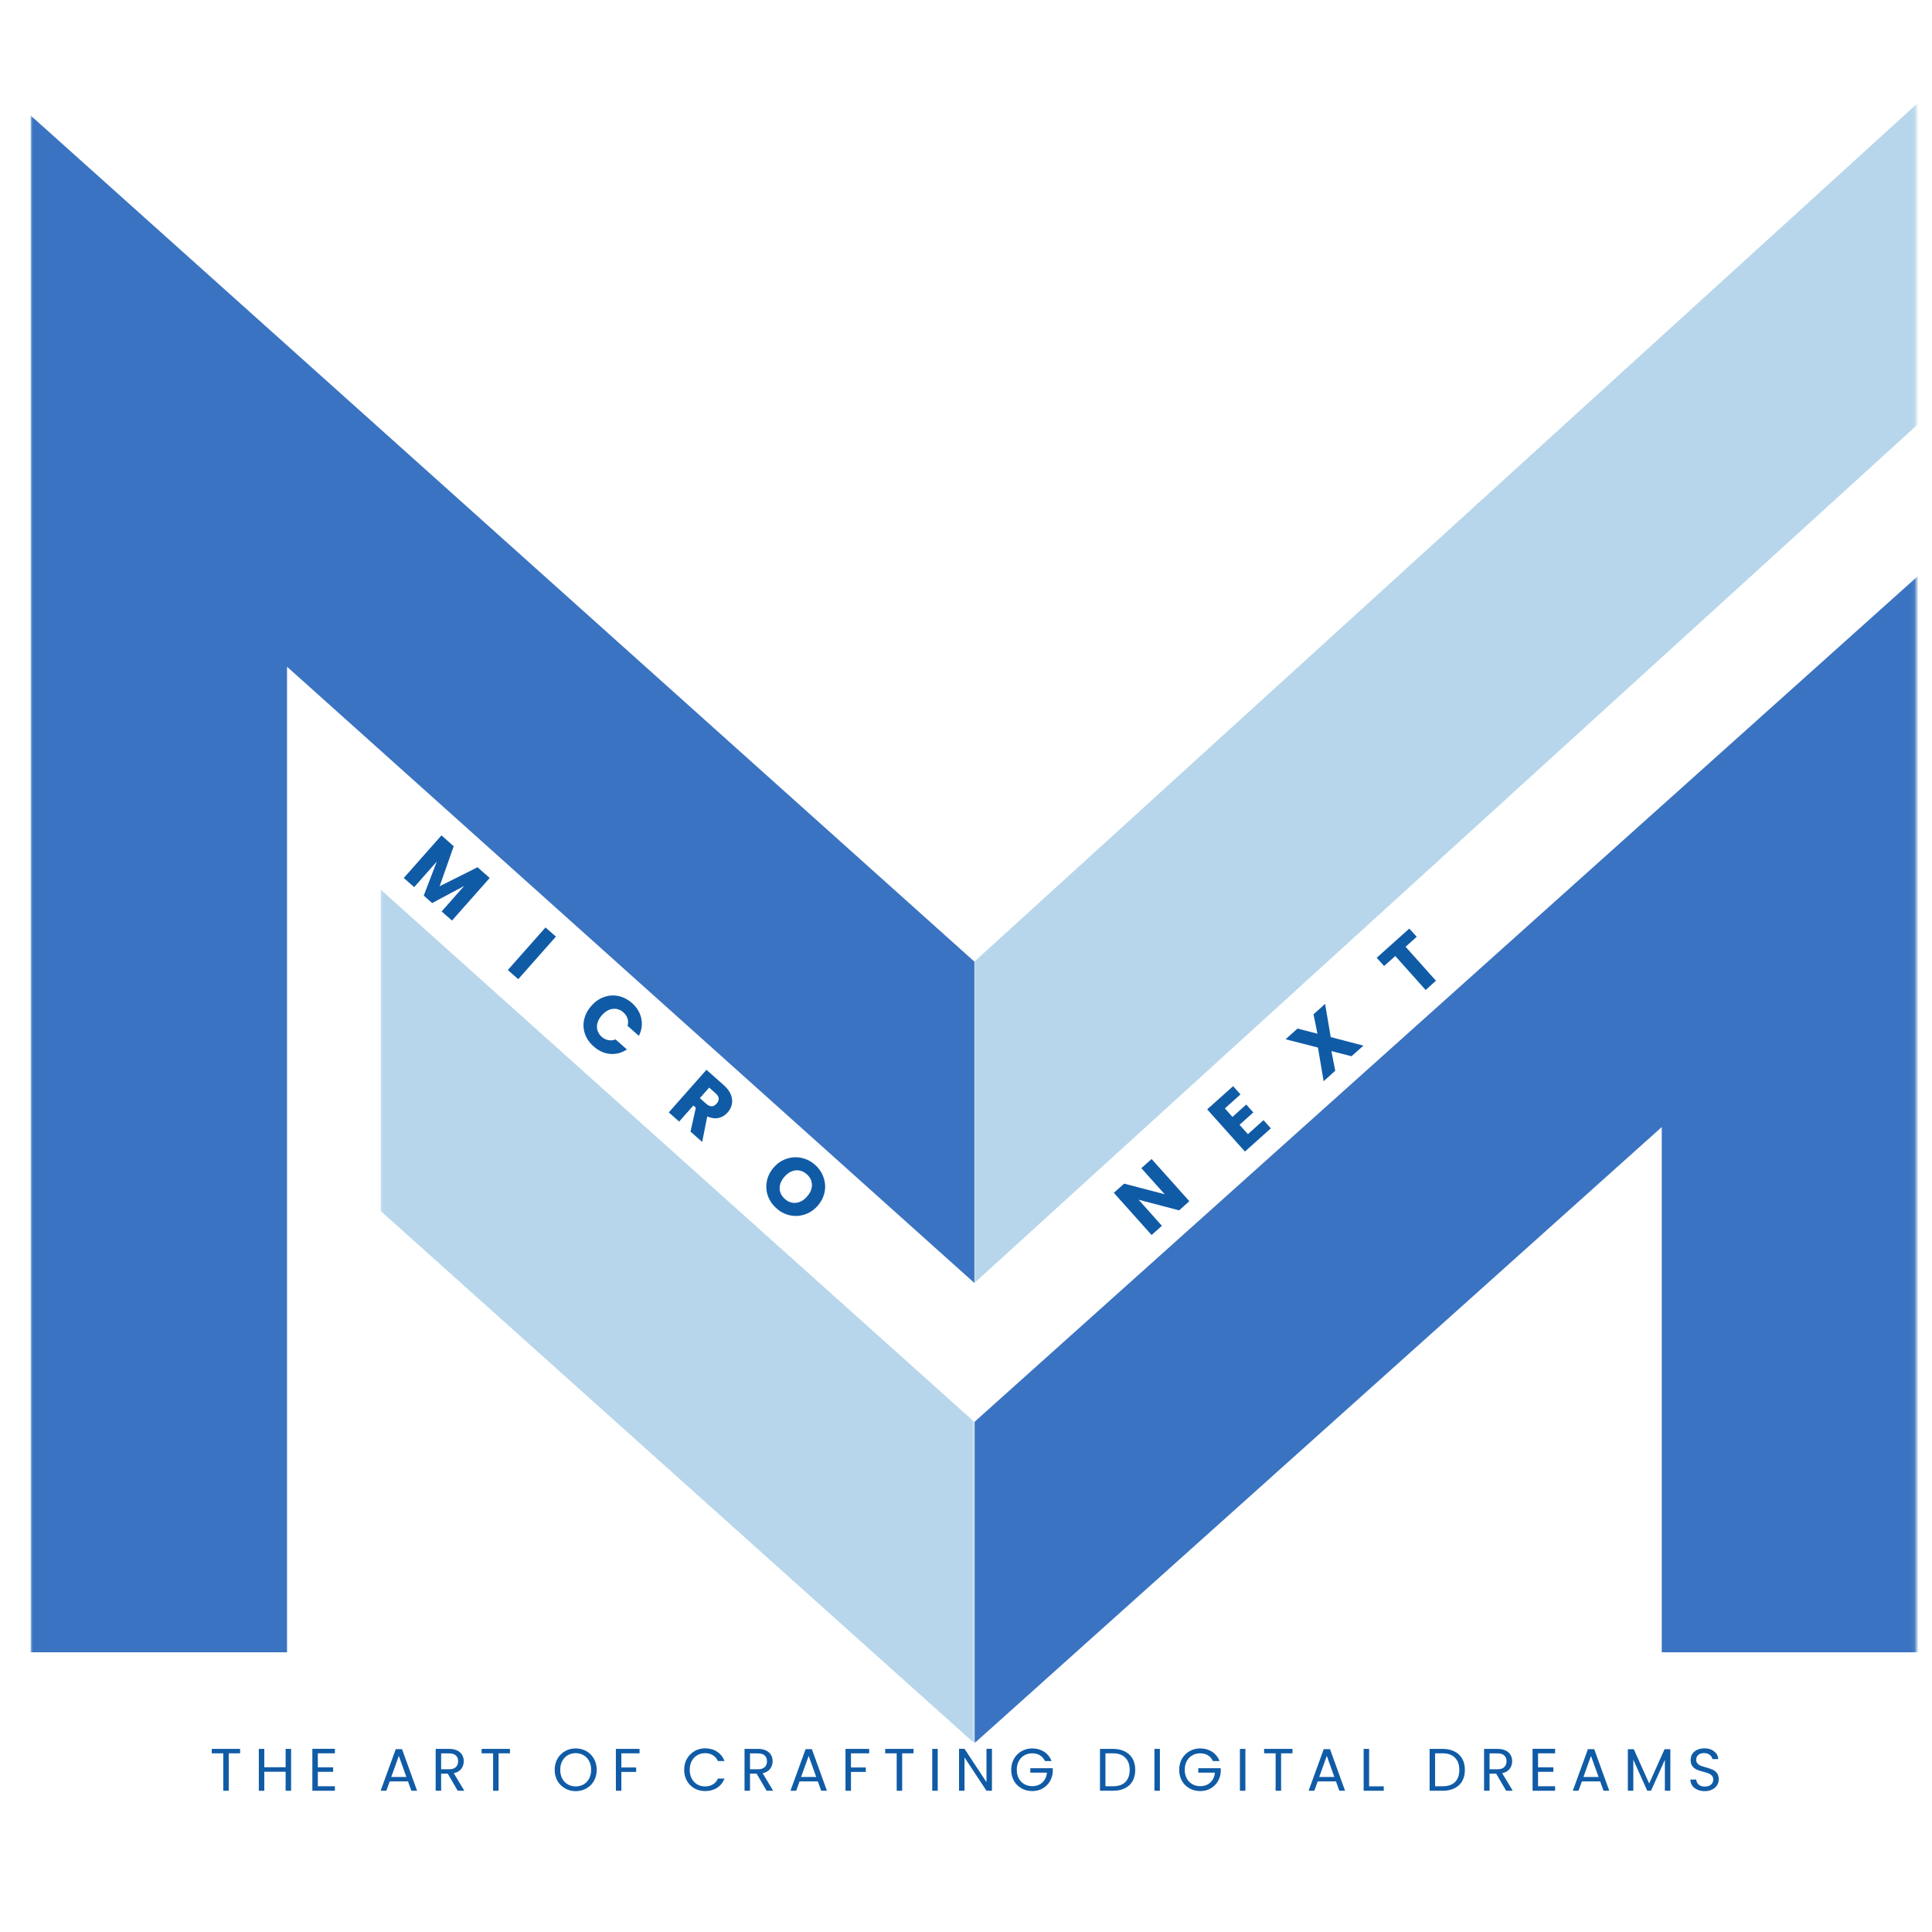 <svg width="500" height="500" viewBox="0 0 500 500" fill="none" xmlns="http://www.w3.org/2000/svg">
<rect x="0" y="0" width="500" height="500" fill="#333333" stroke="none"/>
<g clip-path="url(#clip0_463_937)">
<path d="M550 -50H-50V550H550V-50Z" fill="white"/>
<path d="M550 -50H-50V550H550V-50Z" fill="white"/>
<mask id="mask0_463_937" style="mask-type:luminance" maskUnits="userSpaceOnUse" x="252" y="148" width="244" height="304">
<path d="M252 148.219H495.911V451.156H252V148.219Z" fill="white"/>
</mask>
<g mask="url(#mask0_463_937)">
<path d="M430.063 427.61V291.677L252.172 451.156V368L496.438 149.005V427.61H430.063Z" fill="#3A73C1"/>
</g>
<mask id="mask1_463_937" style="mask-type:luminance" maskUnits="userSpaceOnUse" x="252" y="26" width="244" height="307">
<path d="M252 26.557H495.911V332.667H252V26.557Z" fill="white"/>
</mask>
<g mask="url(#mask1_463_937)">
<path d="M496.438 109.724L252.172 332.031V248.865L496.438 26.562V109.724Z" fill="#B7D6EB"/>
</g>
<mask id="mask2_463_937" style="mask-type:luminance" maskUnits="userSpaceOnUse" x="7" y="29" width="247" height="399">
<path d="M7.912 29.334H253.334V428H7.912V29.334Z" fill="white"/>
</mask>
<g mask="url(#mask2_463_937)">
<path d="M74.281 427.61V172.542L252.172 332.032V248.865L7.912 29.87V427.61H74.281Z" fill="#3A73C1"/>
</g>
<mask id="mask3_463_937" style="mask-type:luminance" maskUnits="userSpaceOnUse" x="98" y="229" width="155" height="223">
<path d="M98.172 229.333H252.536V451.156H98.172V229.333Z" fill="white"/>
</mask>
<g mask="url(#mask3_463_937)">
<path d="M98.562 313.438V230.271L252.172 368V451.156L98.562 313.438Z" fill="#B7D6EB"/>
</g>
<path d="M62.135 452.612V453.758H59.197V463.445H57.78V453.758H54.801V452.612H62.135Z" fill="#105BA6"/>
<path d="M75.335 452.612V463.445H73.918V458.528H68.397V463.445H66.981V452.612H68.397V457.362H73.918V452.612H75.335Z" fill="#105BA6"/>
<path d="M82.255 453.757V457.382H86.213V458.549H82.255V462.278H86.671V463.445H80.838V452.591H86.671V453.757H82.255Z" fill="#105BA6"/>
<path d="M105.589 461.028H100.86L99.984 463.445H98.505L102.422 452.674H104.047L107.943 463.445H106.464L105.589 461.028ZM105.172 459.883L103.214 454.424L101.255 459.883H105.172Z" fill="#105BA6"/>
<path d="M118.458 463.445L115.875 459.008H114.167V463.445H112.75V452.612H116.25C117.068 452.612 117.76 452.752 118.333 453.028C118.901 453.31 119.323 453.69 119.604 454.174C119.88 454.648 120.021 455.19 120.021 455.799C120.021 456.549 119.802 457.211 119.375 457.778C118.943 458.351 118.297 458.726 117.438 458.903L120.167 463.445H118.458ZM114.167 457.883H116.25C117.01 457.883 117.589 457.695 117.979 457.32C118.365 456.935 118.563 456.424 118.563 455.799C118.563 455.164 118.365 454.669 117.979 454.32C117.604 453.961 117.026 453.778 116.25 453.778H114.167V457.883Z" fill="#105BA6"/>
<path d="M131.97 452.612V453.758H129.032V463.445H127.615V453.758H124.636V452.612H131.97Z" fill="#105BA6"/>
<path d="M148.989 463.549C147.989 463.549 147.072 463.315 146.239 462.841C145.405 462.372 144.744 461.716 144.26 460.883C143.786 460.039 143.551 459.086 143.551 458.028C143.551 456.976 143.786 456.023 144.26 455.174C144.744 454.331 145.405 453.669 146.239 453.195C147.072 452.726 147.989 452.487 148.989 452.487C149.999 452.487 150.926 452.726 151.76 453.195C152.593 453.669 153.244 454.331 153.718 455.174C154.187 456.008 154.426 456.961 154.426 458.028C154.426 459.086 154.187 460.039 153.718 460.883C153.244 461.716 152.593 462.372 151.76 462.841C150.926 463.315 149.999 463.549 148.989 463.549ZM148.989 462.32C149.749 462.32 150.431 462.148 151.03 461.799C151.64 461.456 152.119 460.956 152.468 460.299C152.812 459.648 152.989 458.893 152.989 458.028C152.989 457.153 152.812 456.398 152.468 455.758C152.119 455.107 151.64 454.607 151.03 454.258C150.431 453.898 149.749 453.716 148.989 453.716C148.223 453.716 147.536 453.898 146.926 454.258C146.327 454.607 145.853 455.107 145.51 455.758C145.161 456.398 144.989 457.153 144.989 458.028C144.989 458.893 145.161 459.648 145.51 460.299C145.853 460.956 146.333 461.456 146.947 461.799C147.556 462.148 148.239 462.32 148.989 462.32Z" fill="#105BA6"/>
<path d="M165.515 452.612V453.758H160.806V457.424H164.64V458.57H160.806V463.445H159.39V452.612H165.515Z" fill="#105BA6"/>
<path d="M177.063 458.028C177.063 456.976 177.298 456.023 177.772 455.174C178.256 454.33 178.907 453.669 179.73 453.195C180.548 452.711 181.465 452.466 182.48 452.466C183.657 452.466 184.688 452.752 185.563 453.32C186.449 453.893 187.095 454.705 187.501 455.757H185.793C185.501 455.106 185.069 454.606 184.501 454.257C183.928 453.898 183.256 453.716 182.48 453.716C181.715 453.716 181.032 453.898 180.438 454.257C179.84 454.606 179.366 455.106 179.022 455.757C178.673 456.398 178.501 457.153 178.501 458.028C178.501 458.893 178.673 459.648 179.022 460.299C179.366 460.94 179.84 461.44 180.438 461.799C181.032 462.148 181.715 462.32 182.48 462.32C183.256 462.32 183.928 462.148 184.501 461.799C185.069 461.455 185.501 460.955 185.793 460.299H187.501C187.095 461.33 186.449 462.127 185.563 462.695C184.688 463.252 183.657 463.528 182.48 463.528C181.465 463.528 180.548 463.299 179.73 462.841C178.907 462.372 178.256 461.716 177.772 460.882C177.298 460.039 177.063 459.086 177.063 458.028Z" fill="#105BA6"/>
<path d="M198.392 463.445L195.809 459.008H194.101V463.445H192.684V452.612H196.184C197.002 452.612 197.694 452.752 198.267 453.028C198.835 453.31 199.257 453.69 199.538 454.174C199.814 454.648 199.955 455.19 199.955 455.799C199.955 456.549 199.736 457.211 199.309 457.778C198.877 458.351 198.231 458.726 197.372 458.903L200.101 463.445H198.392ZM194.101 457.883H196.184C196.944 457.883 197.523 457.695 197.913 457.32C198.299 456.935 198.497 456.424 198.497 455.799C198.497 455.164 198.299 454.669 197.913 454.32C197.538 453.961 196.96 453.778 196.184 453.778H194.101V457.883Z" fill="#105BA6"/>
<path d="M211.654 461.028H206.924L206.049 463.445H204.57L208.487 452.674H210.112L214.008 463.445H212.529L211.654 461.028ZM211.237 459.883L209.279 454.424L207.32 459.883H211.237Z" fill="#105BA6"/>
<path d="M224.94 452.612V453.758H220.232V457.424H224.065V458.57H220.232V463.445H218.815V452.612H224.94Z" fill="#105BA6"/>
<path d="M236.419 452.612V453.758H233.482V463.445H232.065V453.758H229.086V452.612H236.419Z" fill="#105BA6"/>
<path d="M242.682 452.612V463.445H241.265V452.612H242.682Z" fill="#105BA6"/>
<path d="M256.717 463.445H255.3L249.612 454.82V463.445H248.196V452.591H249.612L255.3 461.216V452.591H256.717V463.445Z" fill="#105BA6"/>
<path d="M270.432 455.758C270.141 455.122 269.708 454.627 269.141 454.278C268.568 453.935 267.901 453.758 267.141 453.758C266.391 453.758 265.708 453.935 265.099 454.278C264.484 454.627 264.005 455.127 263.661 455.778C263.312 456.419 263.141 457.169 263.141 458.028C263.141 458.877 263.312 459.622 263.661 460.258C264.005 460.898 264.484 461.393 265.099 461.737C265.708 462.086 266.391 462.258 267.141 462.258C268.193 462.258 269.062 461.945 269.745 461.32C270.437 460.685 270.839 459.831 270.953 458.758H266.641V457.612H272.453V458.695C272.37 459.586 272.089 460.403 271.62 461.153C271.146 461.893 270.521 462.476 269.745 462.903C268.964 463.32 268.099 463.528 267.141 463.528C266.141 463.528 265.224 463.299 264.391 462.841C263.557 462.372 262.896 461.716 262.411 460.883C261.937 460.039 261.703 459.086 261.703 458.028C261.703 456.976 261.937 456.023 262.411 455.174C262.896 454.331 263.557 453.669 264.391 453.195C265.224 452.726 266.141 452.487 267.141 452.487C268.292 452.487 269.312 452.773 270.203 453.341C271.089 453.914 271.734 454.716 272.141 455.758H270.432Z" fill="#105BA6"/>
<path d="M288.049 452.612C289.226 452.612 290.247 452.836 291.111 453.278C291.986 453.711 292.653 454.336 293.111 455.153C293.57 455.976 293.799 456.94 293.799 458.049C293.799 459.164 293.57 460.127 293.111 460.945C292.653 461.752 291.986 462.372 291.111 462.799C290.247 463.232 289.226 463.445 288.049 463.445H284.674V452.612H288.049ZM288.049 462.278C289.45 462.278 290.518 461.914 291.257 461.174C291.992 460.424 292.361 459.383 292.361 458.049C292.361 456.706 291.986 455.653 291.236 454.903C290.497 454.143 289.434 453.758 288.049 453.758H286.09V462.278H288.049Z" fill="#105BA6"/>
<path d="M300.181 452.612V463.445H298.765V452.612H300.181Z" fill="#105BA6"/>
<path d="M313.903 455.758C313.612 455.122 313.18 454.627 312.612 454.278C312.039 453.935 311.372 453.758 310.612 453.758C309.862 453.758 309.18 453.935 308.57 454.278C307.956 454.627 307.476 455.127 307.133 455.778C306.784 456.419 306.612 457.169 306.612 458.028C306.612 458.877 306.784 459.622 307.133 460.258C307.476 460.898 307.956 461.393 308.57 461.737C309.18 462.086 309.862 462.258 310.612 462.258C311.664 462.258 312.534 461.945 313.216 461.32C313.909 460.685 314.31 459.831 314.424 458.758H310.112V457.612H315.924V458.695C315.841 459.586 315.56 460.403 315.091 461.153C314.617 461.893 313.992 462.476 313.216 462.903C312.435 463.32 311.57 463.528 310.612 463.528C309.612 463.528 308.695 463.299 307.862 462.841C307.028 462.372 306.367 461.716 305.883 460.883C305.409 460.039 305.174 459.086 305.174 458.028C305.174 456.976 305.409 456.023 305.883 455.174C306.367 454.331 307.028 453.669 307.862 453.195C308.695 452.726 309.612 452.487 310.612 452.487C311.763 452.487 312.784 452.773 313.674 453.341C314.56 453.914 315.206 454.716 315.612 455.758H313.903Z" fill="#105BA6"/>
<path d="M322.305 452.612V463.445H320.888V452.612H322.305Z" fill="#105BA6"/>
<path d="M334.486 452.612V453.758H331.548V463.445H330.132V453.758H327.152V452.612H334.486Z" fill="#105BA6"/>
<path d="M345.748 461.028H341.019L340.144 463.445H338.665L342.581 452.674H344.206L348.102 463.445H346.623L345.748 461.028ZM345.331 459.883L343.373 454.424L341.415 459.883H345.331Z" fill="#105BA6"/>
<path d="M354.326 462.299H358.118V463.445H352.909V452.612H354.326V462.299Z" fill="#105BA6"/>
<path d="M373.36 452.612C374.537 452.612 375.558 452.836 376.423 453.278C377.298 453.711 377.965 454.336 378.423 455.153C378.881 455.976 379.11 456.94 379.11 458.049C379.11 459.164 378.881 460.127 378.423 460.945C377.965 461.752 377.298 462.372 376.423 462.799C375.558 463.232 374.537 463.445 373.36 463.445H369.985V452.612H373.36ZM373.36 462.278C374.761 462.278 375.829 461.914 376.569 461.174C377.303 460.424 377.673 459.383 377.673 458.049C377.673 456.706 377.298 455.653 376.548 454.903C375.808 454.143 374.746 453.758 373.36 453.758H371.402V462.278H373.36Z" fill="#105BA6"/>
<path d="M389.785 463.445L387.201 459.008H385.493V463.445H384.076V452.612H387.576C388.394 452.612 389.087 452.752 389.66 453.028C390.227 453.31 390.649 453.69 390.93 454.174C391.206 454.648 391.347 455.19 391.347 455.799C391.347 456.549 391.128 457.211 390.701 457.778C390.269 458.351 389.623 458.726 388.764 458.903L391.493 463.445H389.785ZM385.493 457.883H387.576C388.337 457.883 388.915 457.695 389.305 457.32C389.691 456.935 389.889 456.424 389.889 455.799C389.889 455.164 389.691 454.669 389.305 454.32C388.93 453.961 388.352 453.778 387.576 453.778H385.493V457.883Z" fill="#105BA6"/>
<path d="M398.046 453.757V457.382H402.004V458.549H398.046V462.278H402.462V463.445H396.629V452.591H402.462V453.757H398.046Z" fill="#105BA6"/>
<path d="M414.123 461.028H409.394L408.519 463.445H407.04L410.956 452.674H412.581L416.477 463.445H414.998L414.123 461.028ZM413.706 459.883L411.748 454.424L409.79 459.883H413.706Z" fill="#105BA6"/>
<path d="M432.284 452.695V463.445H430.868V455.424L427.284 463.445H426.305L422.701 455.403V463.445H421.284V452.695H422.826L426.805 461.57L430.784 452.695H432.284Z" fill="#105BA6"/>
<path d="M441.204 463.549C440.496 463.549 439.855 463.424 439.288 463.174C438.73 462.924 438.288 462.58 437.954 462.132C437.631 461.674 437.475 461.148 437.475 460.549H438.975C439.027 461.065 439.236 461.497 439.6 461.841C439.975 462.19 440.506 462.362 441.204 462.362C441.881 462.362 442.418 462.195 442.808 461.862C443.194 461.518 443.392 461.08 443.392 460.549C443.392 460.132 443.272 459.799 443.038 459.549C442.814 459.289 442.527 459.091 442.183 458.966C441.85 458.83 441.392 458.685 440.808 458.528C440.084 458.336 439.506 458.148 439.079 457.966C438.663 457.773 438.298 457.481 437.996 457.091C437.689 456.69 437.538 456.148 437.538 455.466C437.538 454.882 437.683 454.362 437.975 453.903C438.277 453.445 438.704 453.091 439.246 452.841C439.788 452.591 440.413 452.466 441.121 452.466C442.131 452.466 442.959 452.726 443.6 453.237C444.251 453.737 444.621 454.414 444.704 455.257H443.163C443.105 454.841 442.881 454.481 442.496 454.174C442.121 453.856 441.611 453.695 440.975 453.695C440.392 453.695 439.913 453.851 439.538 454.153C439.163 454.461 438.975 454.882 438.975 455.424C438.975 455.815 439.084 456.132 439.308 456.382C439.527 456.632 439.798 456.83 440.121 456.966C440.454 457.091 440.913 457.237 441.496 457.403C442.215 457.601 442.793 457.794 443.225 457.987C443.668 458.185 444.043 458.481 444.35 458.882C444.652 459.273 444.808 459.81 444.808 460.487C444.808 461.018 444.668 461.518 444.392 461.987C444.111 462.445 443.694 462.82 443.142 463.112C442.6 463.403 441.954 463.549 441.204 463.549Z" fill="#105BA6"/>
<path d="M126.731 227.217L116.981 238.238L114.293 235.884L120.126 229.28L111.835 233.717L109.668 231.78L113.043 222.967L107.189 229.592L104.501 227.217L114.251 216.196L117.418 219.009L113.772 229.363L123.585 224.446L126.731 227.217Z" fill="#105BA6"/>
<path d="M143.867 242.394L134.117 253.415L131.429 251.04L141.179 240.019L143.867 242.394Z" fill="#105BA6"/>
<path d="M153.053 260.309C153.996 259.226 155.079 258.471 156.303 258.038C157.537 257.596 158.782 257.507 160.032 257.768C161.293 258.033 162.47 258.637 163.553 259.58C164.855 260.747 165.662 262.09 165.97 263.601C166.287 265.117 166.079 266.606 165.345 268.08L162.407 265.476C162.6 264.809 162.6 264.179 162.407 263.58C162.209 262.986 161.855 262.465 161.345 262.018C160.522 261.283 159.6 260.976 158.574 261.101C157.558 261.226 156.626 261.768 155.782 262.726C154.918 263.7 154.49 264.695 154.49 265.705C154.501 266.731 154.918 267.611 155.74 268.351C156.251 268.794 156.813 269.07 157.428 269.184C158.053 269.309 158.678 269.247 159.303 268.997L162.24 271.601C160.865 272.502 159.412 272.882 157.886 272.747C156.355 272.622 154.938 271.976 153.636 270.809C152.553 269.861 151.803 268.778 151.386 267.559C150.97 266.351 150.897 265.117 151.178 263.851C151.454 262.59 152.079 261.408 153.053 260.309Z" fill="#105BA6"/>
<path d="M178.703 292.865L180.078 286.677L179.432 286.115L175.765 290.261L173.078 287.886L182.828 276.865L187.348 280.865C188.208 281.63 188.807 282.438 189.14 283.281C189.484 284.13 189.578 284.948 189.411 285.74C189.255 286.531 188.89 287.25 188.307 287.906C187.666 288.641 186.89 289.115 185.973 289.323C185.057 289.531 184.078 289.396 183.036 288.927L181.723 295.531L178.703 292.865ZM181.119 284.198L182.786 285.677C183.286 286.11 183.765 286.318 184.223 286.302C184.682 286.276 185.098 286.042 185.473 285.594C185.859 285.177 186.036 284.74 185.994 284.281C185.963 283.823 185.703 283.38 185.203 282.948L183.536 281.469L181.119 284.198Z" fill="#105BA6"/>
<path d="M200.962 312.729C199.921 311.812 199.176 310.734 198.733 309.5C198.301 308.26 198.212 306.995 198.462 305.687C198.723 304.37 199.337 303.166 200.296 302.083C201.238 301.015 202.343 300.281 203.608 299.875C204.884 299.458 206.16 299.39 207.442 299.666C208.733 299.948 209.9 300.541 210.942 301.458C211.968 302.375 212.697 303.458 213.129 304.708C213.572 305.948 213.66 307.213 213.4 308.521C213.134 309.823 212.53 311.01 211.587 312.083C210.629 313.166 209.509 313.906 208.233 314.312C206.968 314.729 205.697 314.797 204.421 314.521C203.14 314.239 201.988 313.646 200.962 312.729ZM203.129 310.291C204.004 311.067 204.962 311.401 206.004 311.291C207.056 311.177 208.009 310.635 208.858 309.666C209.718 308.692 210.14 307.687 210.129 306.646C210.113 305.593 209.671 304.677 208.796 303.896C207.905 303.12 206.942 302.786 205.9 302.896C204.869 302.995 203.921 303.531 203.046 304.5C202.181 305.489 201.759 306.5 201.775 307.541C201.785 308.593 202.238 309.51 203.129 310.291Z" fill="#105BA6"/>
<path d="M307.8 310.866L305.154 313.241L294.675 310.491L300.696 317.241L298.029 319.616L288.258 308.699L290.925 306.324L301.425 309.074L295.383 302.324L298.029 299.949L307.8 310.866Z" fill="#105BA6"/>
<path d="M316.999 286.851L318.957 289.059L322.52 285.851L324.353 287.893L320.791 291.101L322.957 293.518L326.999 289.893L328.895 292.018L322.186 298.018L312.416 287.101L319.124 281.101L321.041 283.226L316.999 286.851Z" fill="#105BA6"/>
<path d="M349.768 273.356L344.56 272.022L345.56 277.106L342.56 279.814L341.081 271.106L332.706 268.96L335.789 266.189L340.956 267.522L339.935 262.501L342.935 259.814L344.393 268.397L352.851 270.606L349.768 273.356Z" fill="#105BA6"/>
<path d="M364.724 240.314L366.641 242.439L363.766 245.022L371.62 253.814L368.953 256.21L361.099 247.418L358.203 250.001L356.287 247.876L364.724 240.314Z" fill="#105BA6"/>
</g>
<defs>
<clipPath id="clip0_463_937">
<rect width="500" height="500" fill="white"/>
</clipPath>
</defs>
</svg>
